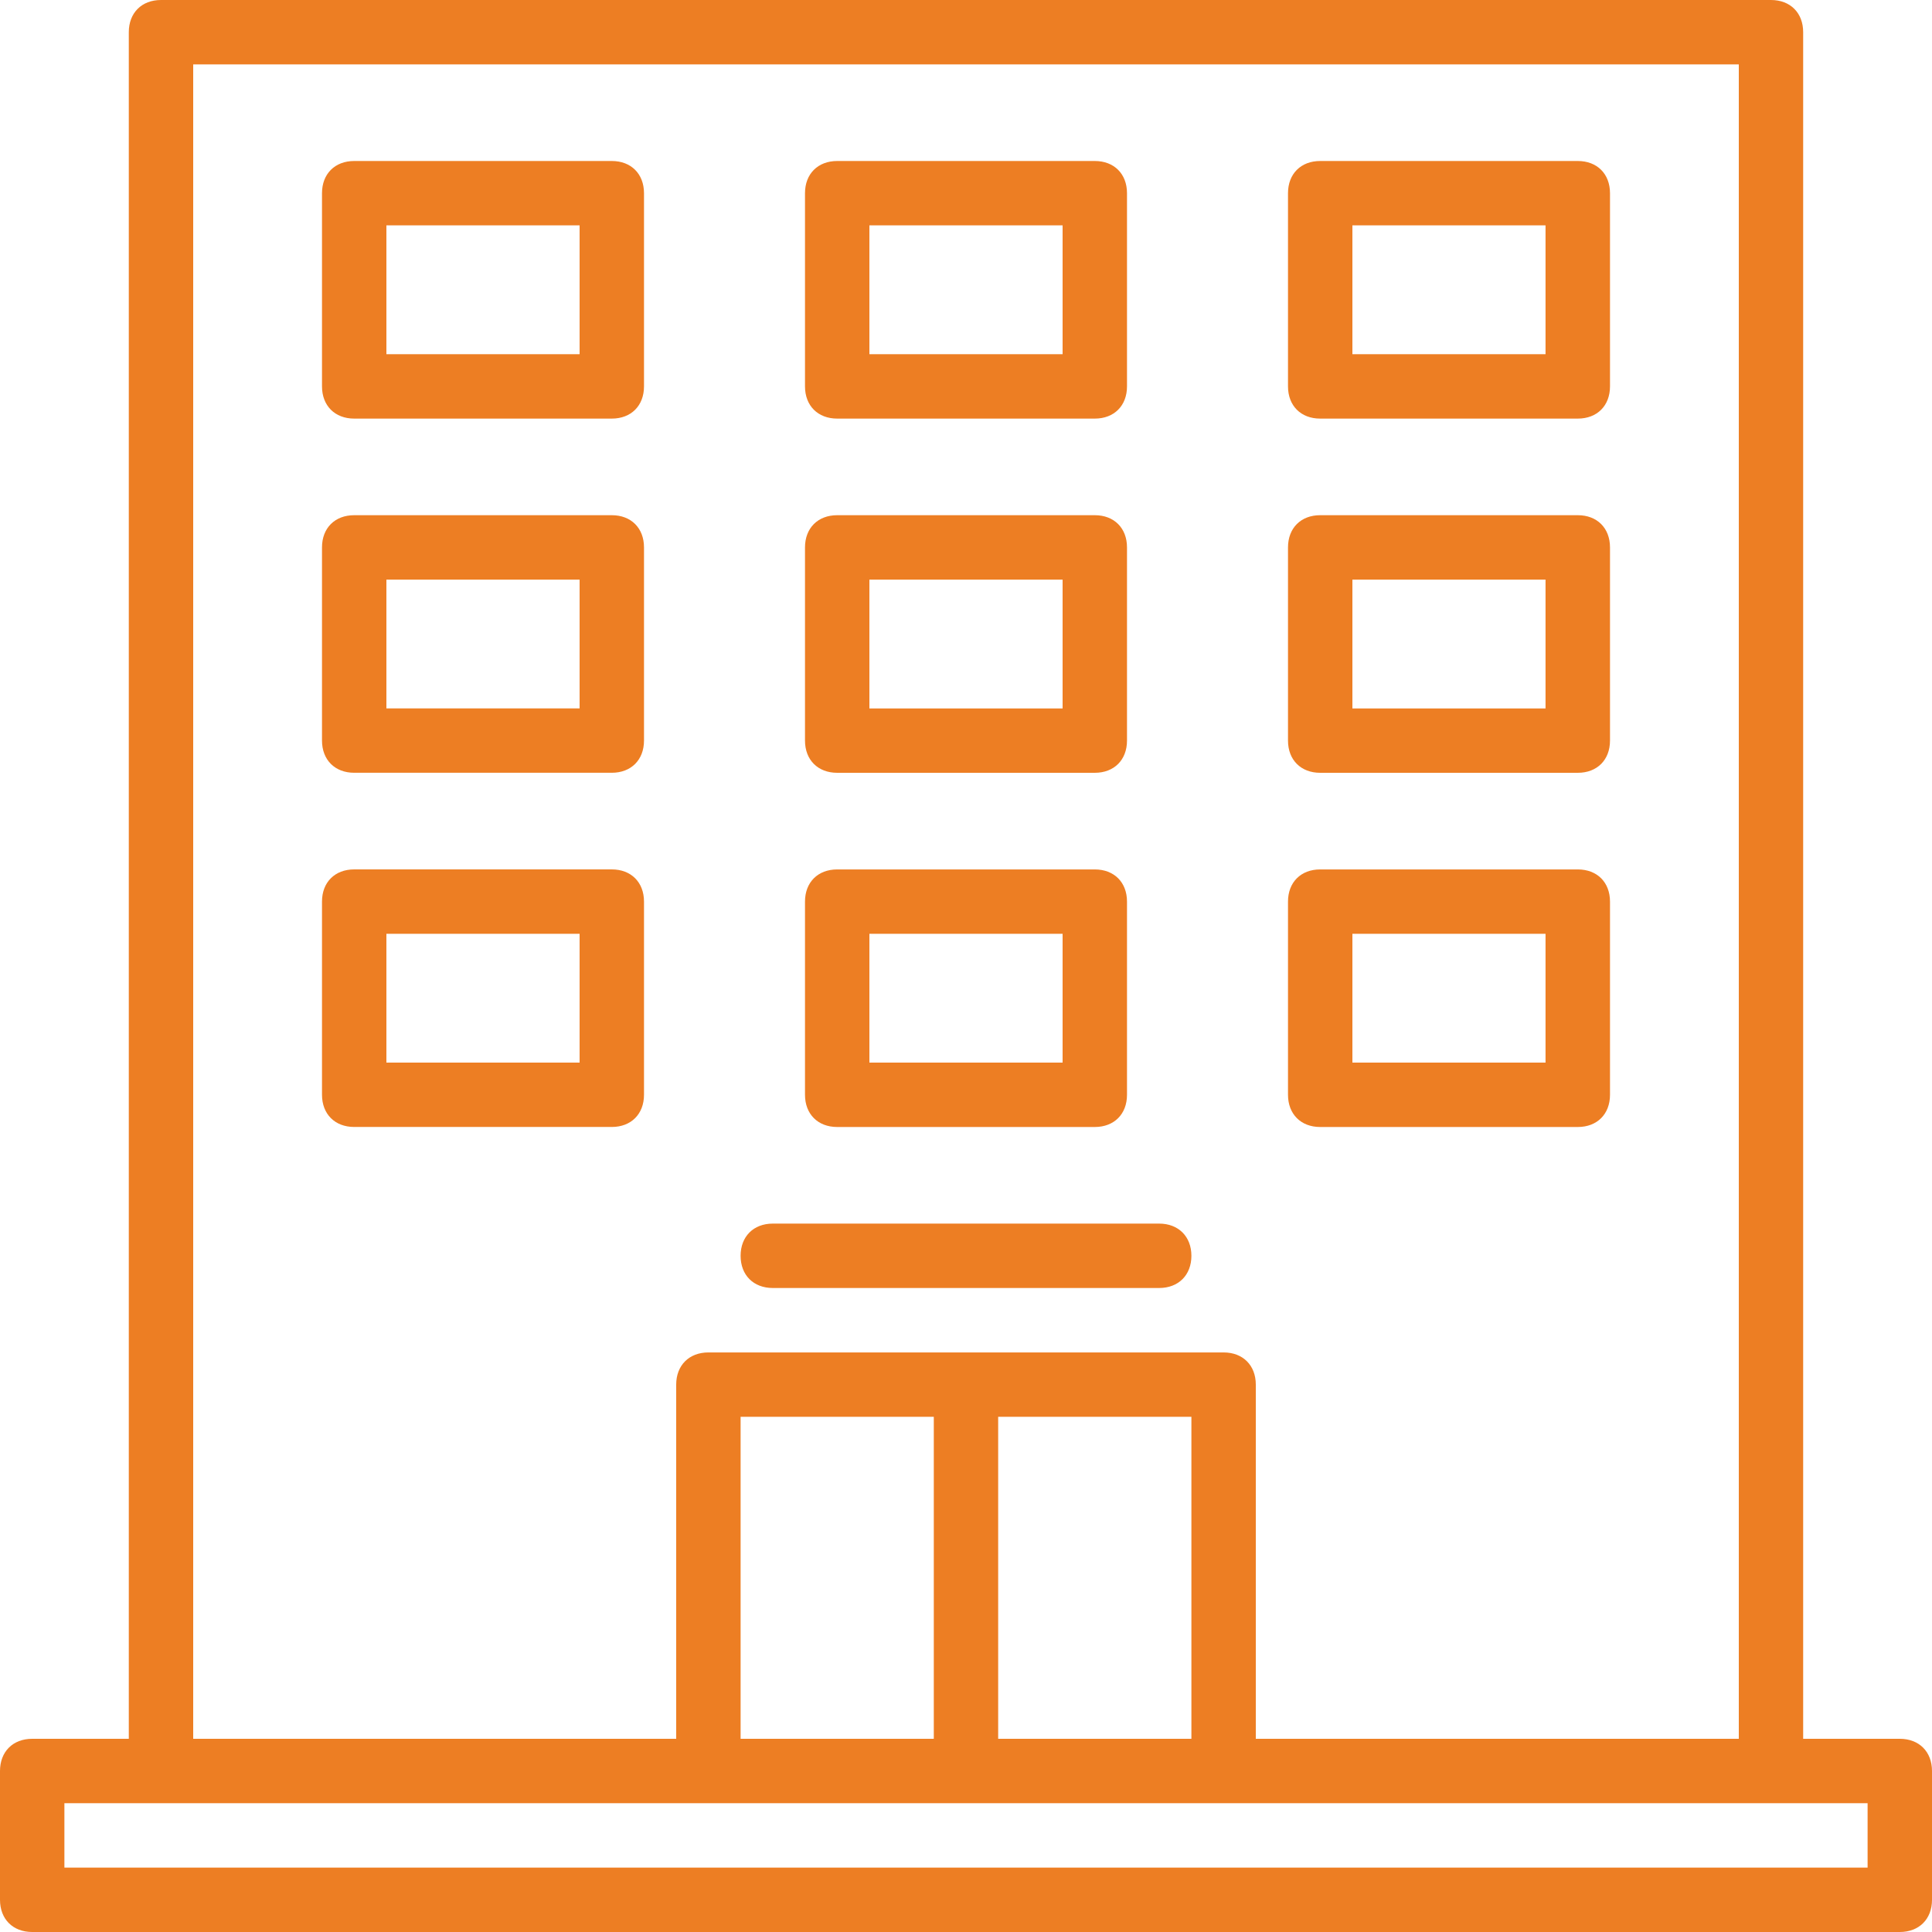 <?xml version="1.0" encoding="utf-8"?>
<!-- Generator: Adobe Illustrator 16.0.0, SVG Export Plug-In . SVG Version: 6.00 Build 0)  -->
<!DOCTYPE svg PUBLIC "-//W3C//DTD SVG 1.1//EN" "http://www.w3.org/Graphics/SVG/1.1/DTD/svg11.dtd">
<svg version="1.1" id="Layer_1" xmlns="http://www.w3.org/2000/svg" xmlns:xlink="http://www.w3.org/1999/xlink" x="0px" y="0px"
	 width="57px" height="57px" viewBox="277.5 368.5 57 57" enable-background="new 277.5 368.5 57 57" xml:space="preserve">
<g>
	<g>
		<path fill="#ED7E23" d="M333.55,419.8h-2.851v-50.35c0-0.57-0.379-0.95-0.949-0.95h-47.5c-0.57,0-0.95,0.38-0.95,0.95v50.35h-2.85
			c-0.57,0-0.95,0.38-0.95,0.95v3.8c0,0.57,0.38,0.95,0.95,0.95h55.1c0.569,0,0.95-0.38,0.95-0.95v-3.8
			C334.5,420.18,334.119,419.8,333.55,419.8z M283.2,370.4h45.6v49.4h-14.25v-10.45c0-0.568-0.38-0.949-0.95-0.949h-15.2
			c-0.57,0-0.95,0.381-0.95,0.949v10.45H283.2V370.4z M312.65,410.3v9.5h-5.701v-9.5H312.65z M305.05,410.3v9.5h-5.7v-9.5H305.05z
			 M332.6,423.6h-53.2V421.7h53.2V423.6z M295.55,373.25h-7.6c-0.57,0-0.95,0.38-0.95,0.95v5.7c0,0.569,0.38,0.95,0.95,0.95h7.6
			c0.57,0,0.95-0.38,0.95-0.95v-5.7C296.5,373.63,296.12,373.25,295.55,373.25z M294.6,378.95h-5.7v-3.801h5.7V378.95z
			 M295.55,383.7h-7.6c-0.57,0-0.95,0.379-0.95,0.949v5.7c0,0.57,0.38,0.95,0.95,0.95h7.6c0.57,0,0.95-0.38,0.95-0.95v-5.7
			C296.5,384.08,296.12,383.7,295.55,383.7z M294.6,389.4h-5.7v-3.8h5.7V389.4z M302.2,391.3h7.6c0.57,0,0.95-0.38,0.95-0.95v-5.7
			c0-0.57-0.38-0.95-0.95-0.95h-7.6c-0.57,0-0.95,0.38-0.95,0.95v5.7C301.25,390.92,301.63,391.3,302.2,391.3z M303.15,385.6h5.7
			v3.801h-5.7V385.6z M316.449,391.3h7.601c0.57,0,0.95-0.38,0.95-0.95v-5.7c0-0.57-0.38-0.95-0.95-0.95h-7.601
			c-0.569,0-0.949,0.38-0.949,0.95v5.7C315.5,390.92,315.88,391.3,316.449,391.3z M317.4,385.6h5.698v3.801H317.4V385.6z
			 M302.2,401.75h7.6c0.57,0,0.95-0.38,0.95-0.95v-5.7c0-0.57-0.38-0.949-0.95-0.949h-7.6c-0.57,0-0.95,0.379-0.95,0.949v5.7
			C301.25,401.369,301.63,401.75,302.2,401.75z M303.15,396.05h5.7v3.8h-5.7V396.05z M316.449,401.75h7.601
			c0.57,0,0.95-0.38,0.95-0.95v-5.7c0-0.57-0.38-0.949-0.95-0.949h-7.601c-0.569,0-0.949,0.379-0.949,0.949v5.7
			C315.5,401.369,315.88,401.75,316.449,401.75z M317.4,396.05h5.698v3.8H317.4V396.05z M295.55,394.15h-7.6
			c-0.57,0-0.95,0.379-0.95,0.949v5.7c0,0.569,0.38,0.95,0.95,0.95h7.6c0.57,0,0.95-0.381,0.95-0.95v-5.7
			C296.5,394.53,296.12,394.15,295.55,394.15z M294.6,399.85h-5.7v-3.8h5.7V399.85z M302.2,380.85h7.6c0.57,0,0.95-0.38,0.95-0.95
			v-5.7c0-0.57-0.38-0.95-0.95-0.95h-7.6c-0.57,0-0.95,0.38-0.95,0.95v5.7C301.25,380.47,301.63,380.85,302.2,380.85z
			 M303.15,375.149h5.7v3.801h-5.7V375.149z M316.449,380.85h7.601c0.57,0,0.95-0.38,0.95-0.95v-5.7c0-0.57-0.38-0.95-0.95-0.95
			h-7.601c-0.569,0-0.949,0.38-0.949,0.95v5.7C315.5,380.47,315.88,380.85,316.449,380.85z M317.4,375.149h5.698v3.801H317.4
			V375.149z M300.3,406.5h11.399c0.569,0,0.951-0.38,0.951-0.95c0-0.568-0.382-0.95-0.951-0.95H300.3c-0.57,0-0.95,0.382-0.95,0.95
			C299.35,406.12,299.73,406.5,300.3,406.5z"/>
	</g>
</g>
</svg>
